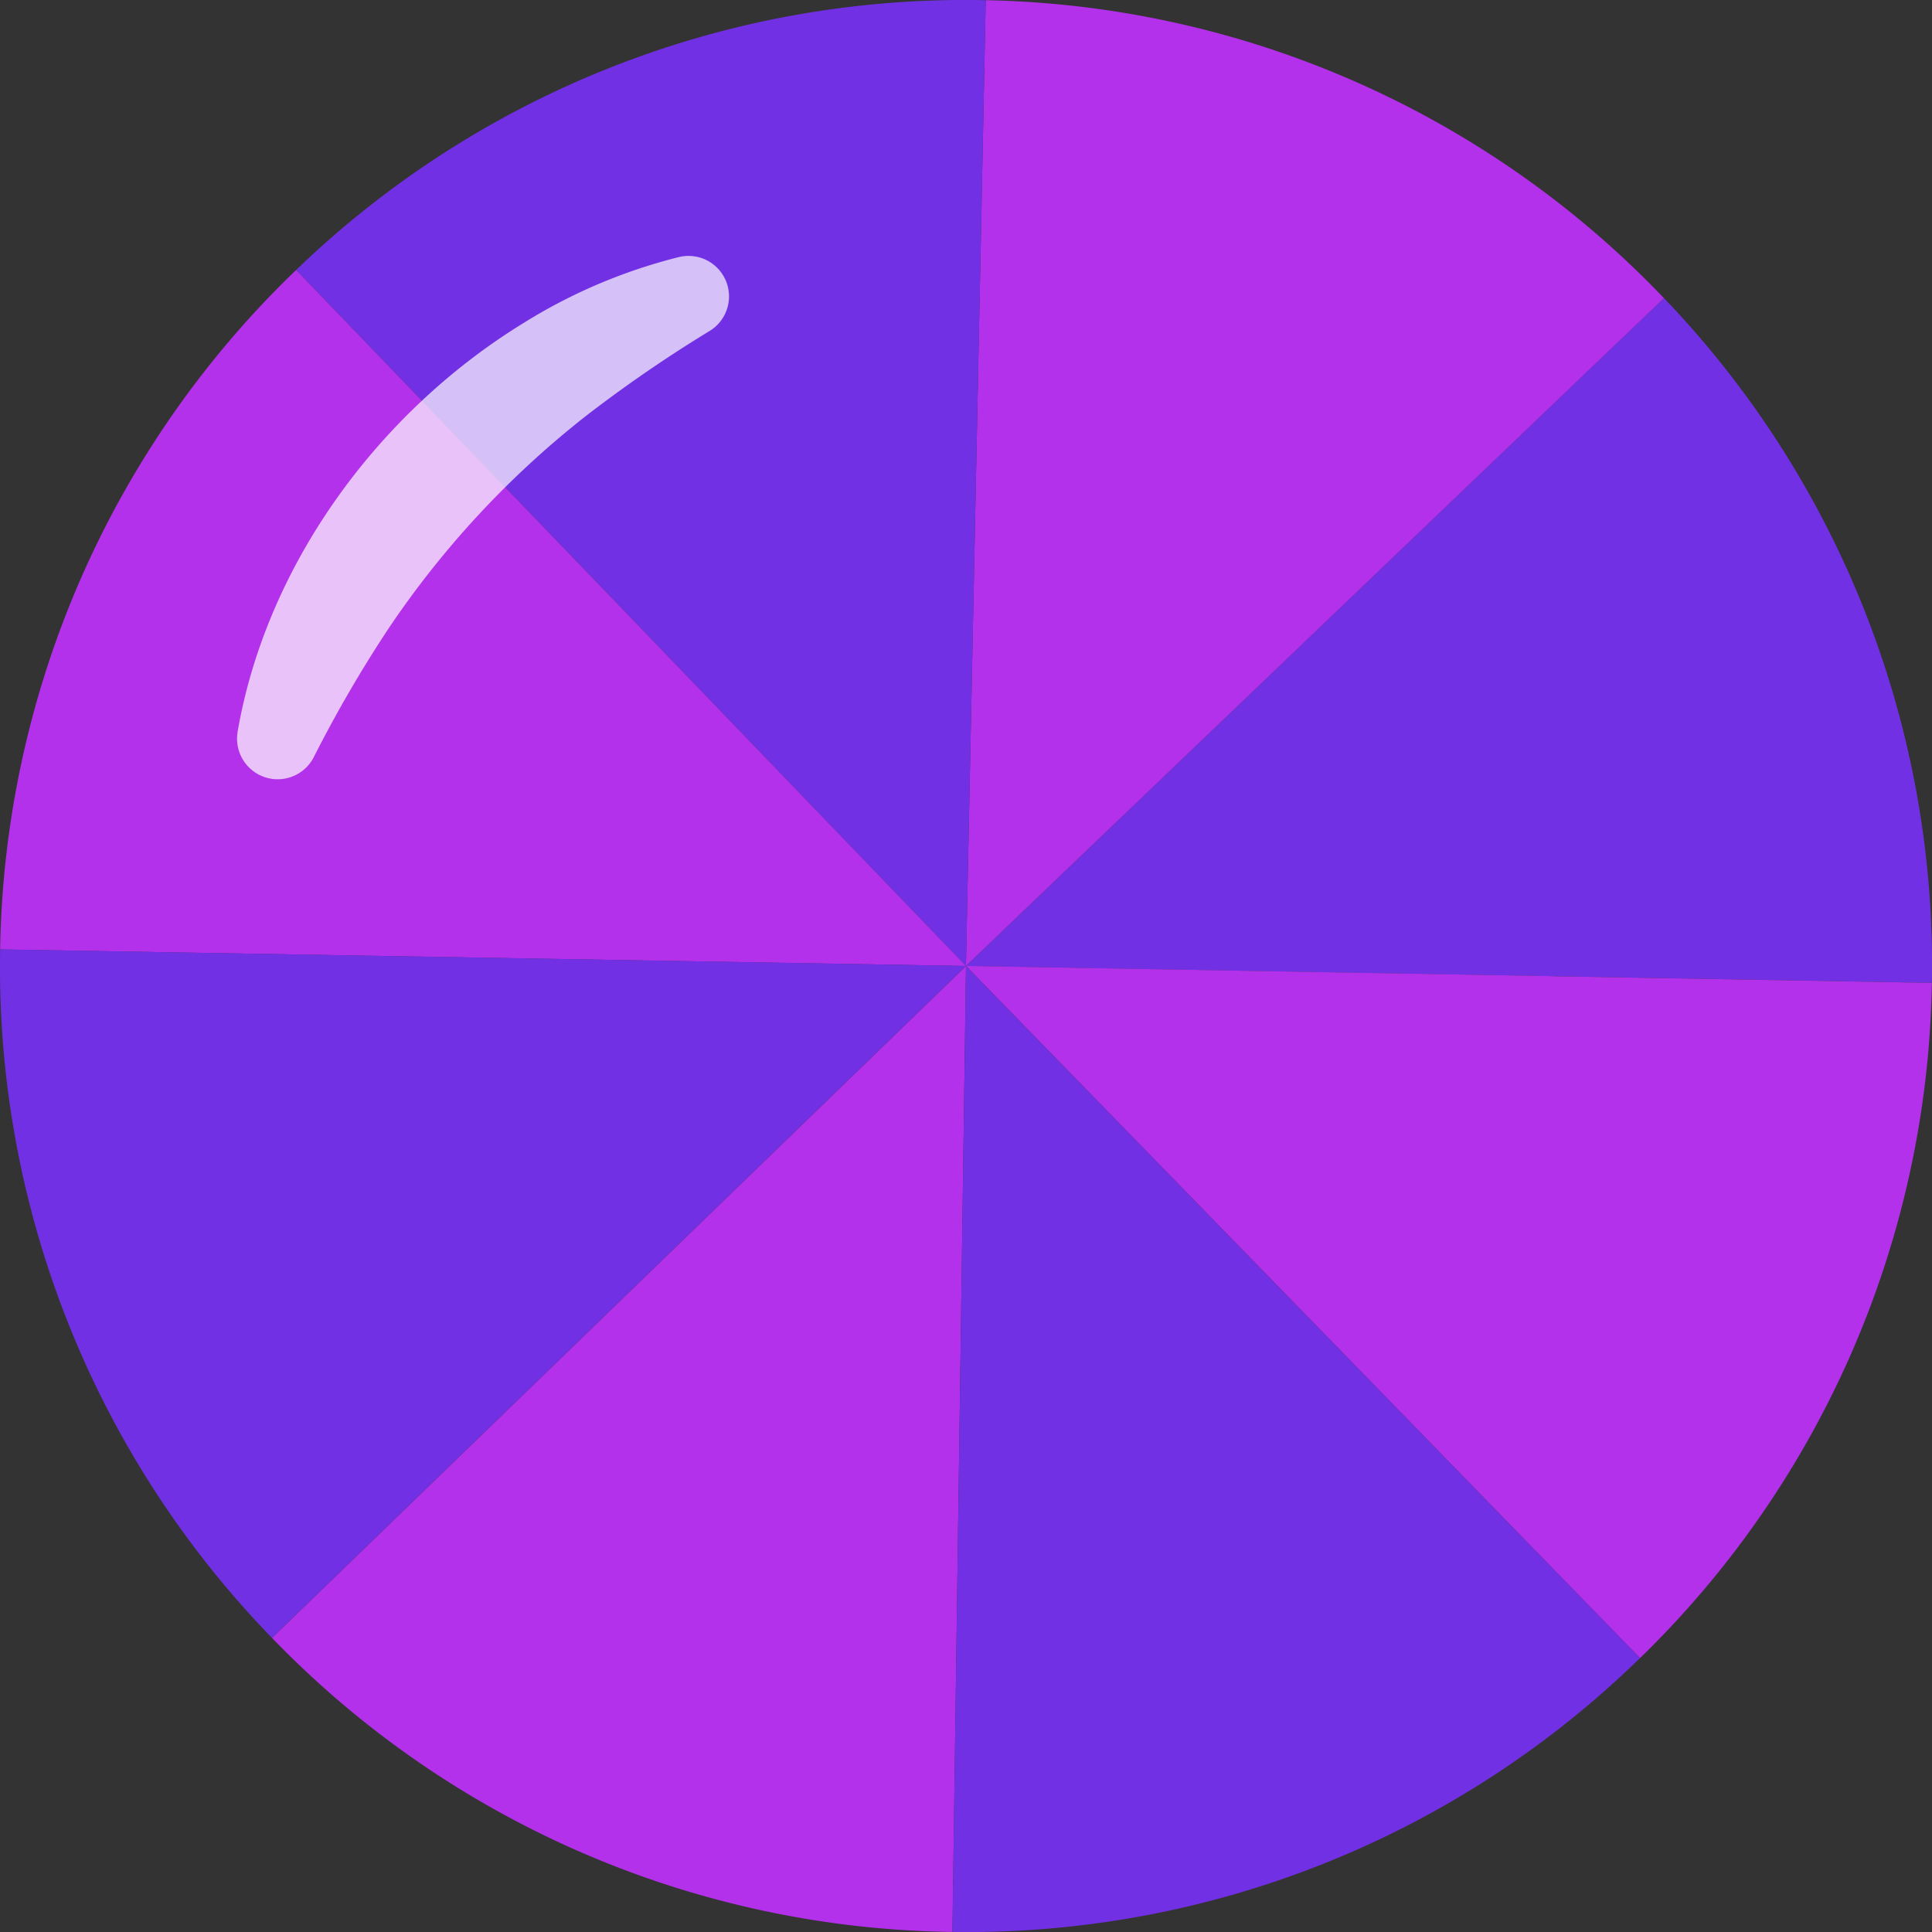 <svg xmlns="http://www.w3.org/2000/svg" width="96.003" height="96.002" viewBox="0 0 96.003 96.002">
  <rect x="0" y="0" width="96.003" height="96.002" fill="#333333" stroke="none"/>
  <g id="그룹_13831" data-name="그룹 13831" transform="translate(-9365.998 -1801.987)">
    <g id="그룹_13609" data-name="그룹 13609" transform="translate(9365.998 1801.987)">
      <path id="패스_27770" data-name="패스 27770" d="M316.315,249.291a47.845,47.845,0,0,1,13.311,34.024l-18.833-.329-29.161-.509L302.7,262.314l13.611-13.023" transform="translate(-233.629 -234.476)" fill="#7230e5"/>
      <path id="패스_27771" data-name="패스 27771" d="M282.612,239.422a47.861,47.861,0,0,1,33.7,14.806L302.7,267.251l-21.073,20.164.6-29.16.384-18.833" transform="translate(-233.629 -239.413)" fill="#b331eb"/>
      <path id="패스_27772" data-name="패스 27772" d="M259.445,252.832a47.843,47.843,0,0,1,34.124-13.408h.143l-.384,18.833-.6,29.16L272.507,266.4l-13.062-13.572" transform="translate(-244.729 -239.416)" fill="#7230e5"/>
      <path id="패스_27773" data-name="패스 27773" d="M249.641,282.116v-.011a47.854,47.854,0,0,1,14.709-33.748l13.062,13.572,20.224,21.015-29.161-.5-18.833-.324" transform="translate(-249.634 -234.942)" fill="#b331eb"/>
      <path id="패스_27774" data-name="패스 27774" d="M263.152,305.076a47.857,47.857,0,0,1-13.509-34.217l18.833.324,29.161.5-20.953,20.287-13.533,13.1" transform="translate(-249.636 -223.685)" fill="#7230e5"/>
      <path id="패스_27775" data-name="패스 27775" d="M292.456,319.407l-.162,0A47.85,47.85,0,0,1,258.645,304.8l13.533-13.1,20.953-20.287-.411,29.163-.264,18.833" transform="translate(-245.129 -223.409)" fill="#b331eb"/>
      <path id="패스_27776" data-name="패스 27776" d="M315.347,305.8a47.852,47.852,0,0,1-34.166,13.609l.264-18.833.411-29.163,20.35,20.893L315.347,305.8" transform="translate(-233.854 -223.409)" fill="#7230e5"/>
      <path id="패스_27777" data-name="패스 27777" d="M310.792,271.92l18.833.329a47.843,47.843,0,0,1-14.5,33.55L301.981,292.3l-20.35-20.893,29.161.509" transform="translate(-233.629 -223.409)" fill="#b331eb"/>
    </g>
    <path id="패스_27778" data-name="패스 27778" d="M257.513,271.579c1.427-8.331,6.985-15.9,14.173-20.326a26.863,26.863,0,0,1,7.752-3.3,2.012,2.012,0,0,1,1.5,3.691,67.756,67.756,0,0,0-6.09,4.186,46.083,46.083,0,0,0-9.83,10.58,63.946,63.946,0,0,0-3.733,6.429,2.017,2.017,0,0,1-3.77-1.256Z" transform="translate(9120.285 1566.811)" fill="#fff" opacity="0.7"/>
  </g>
</svg>
